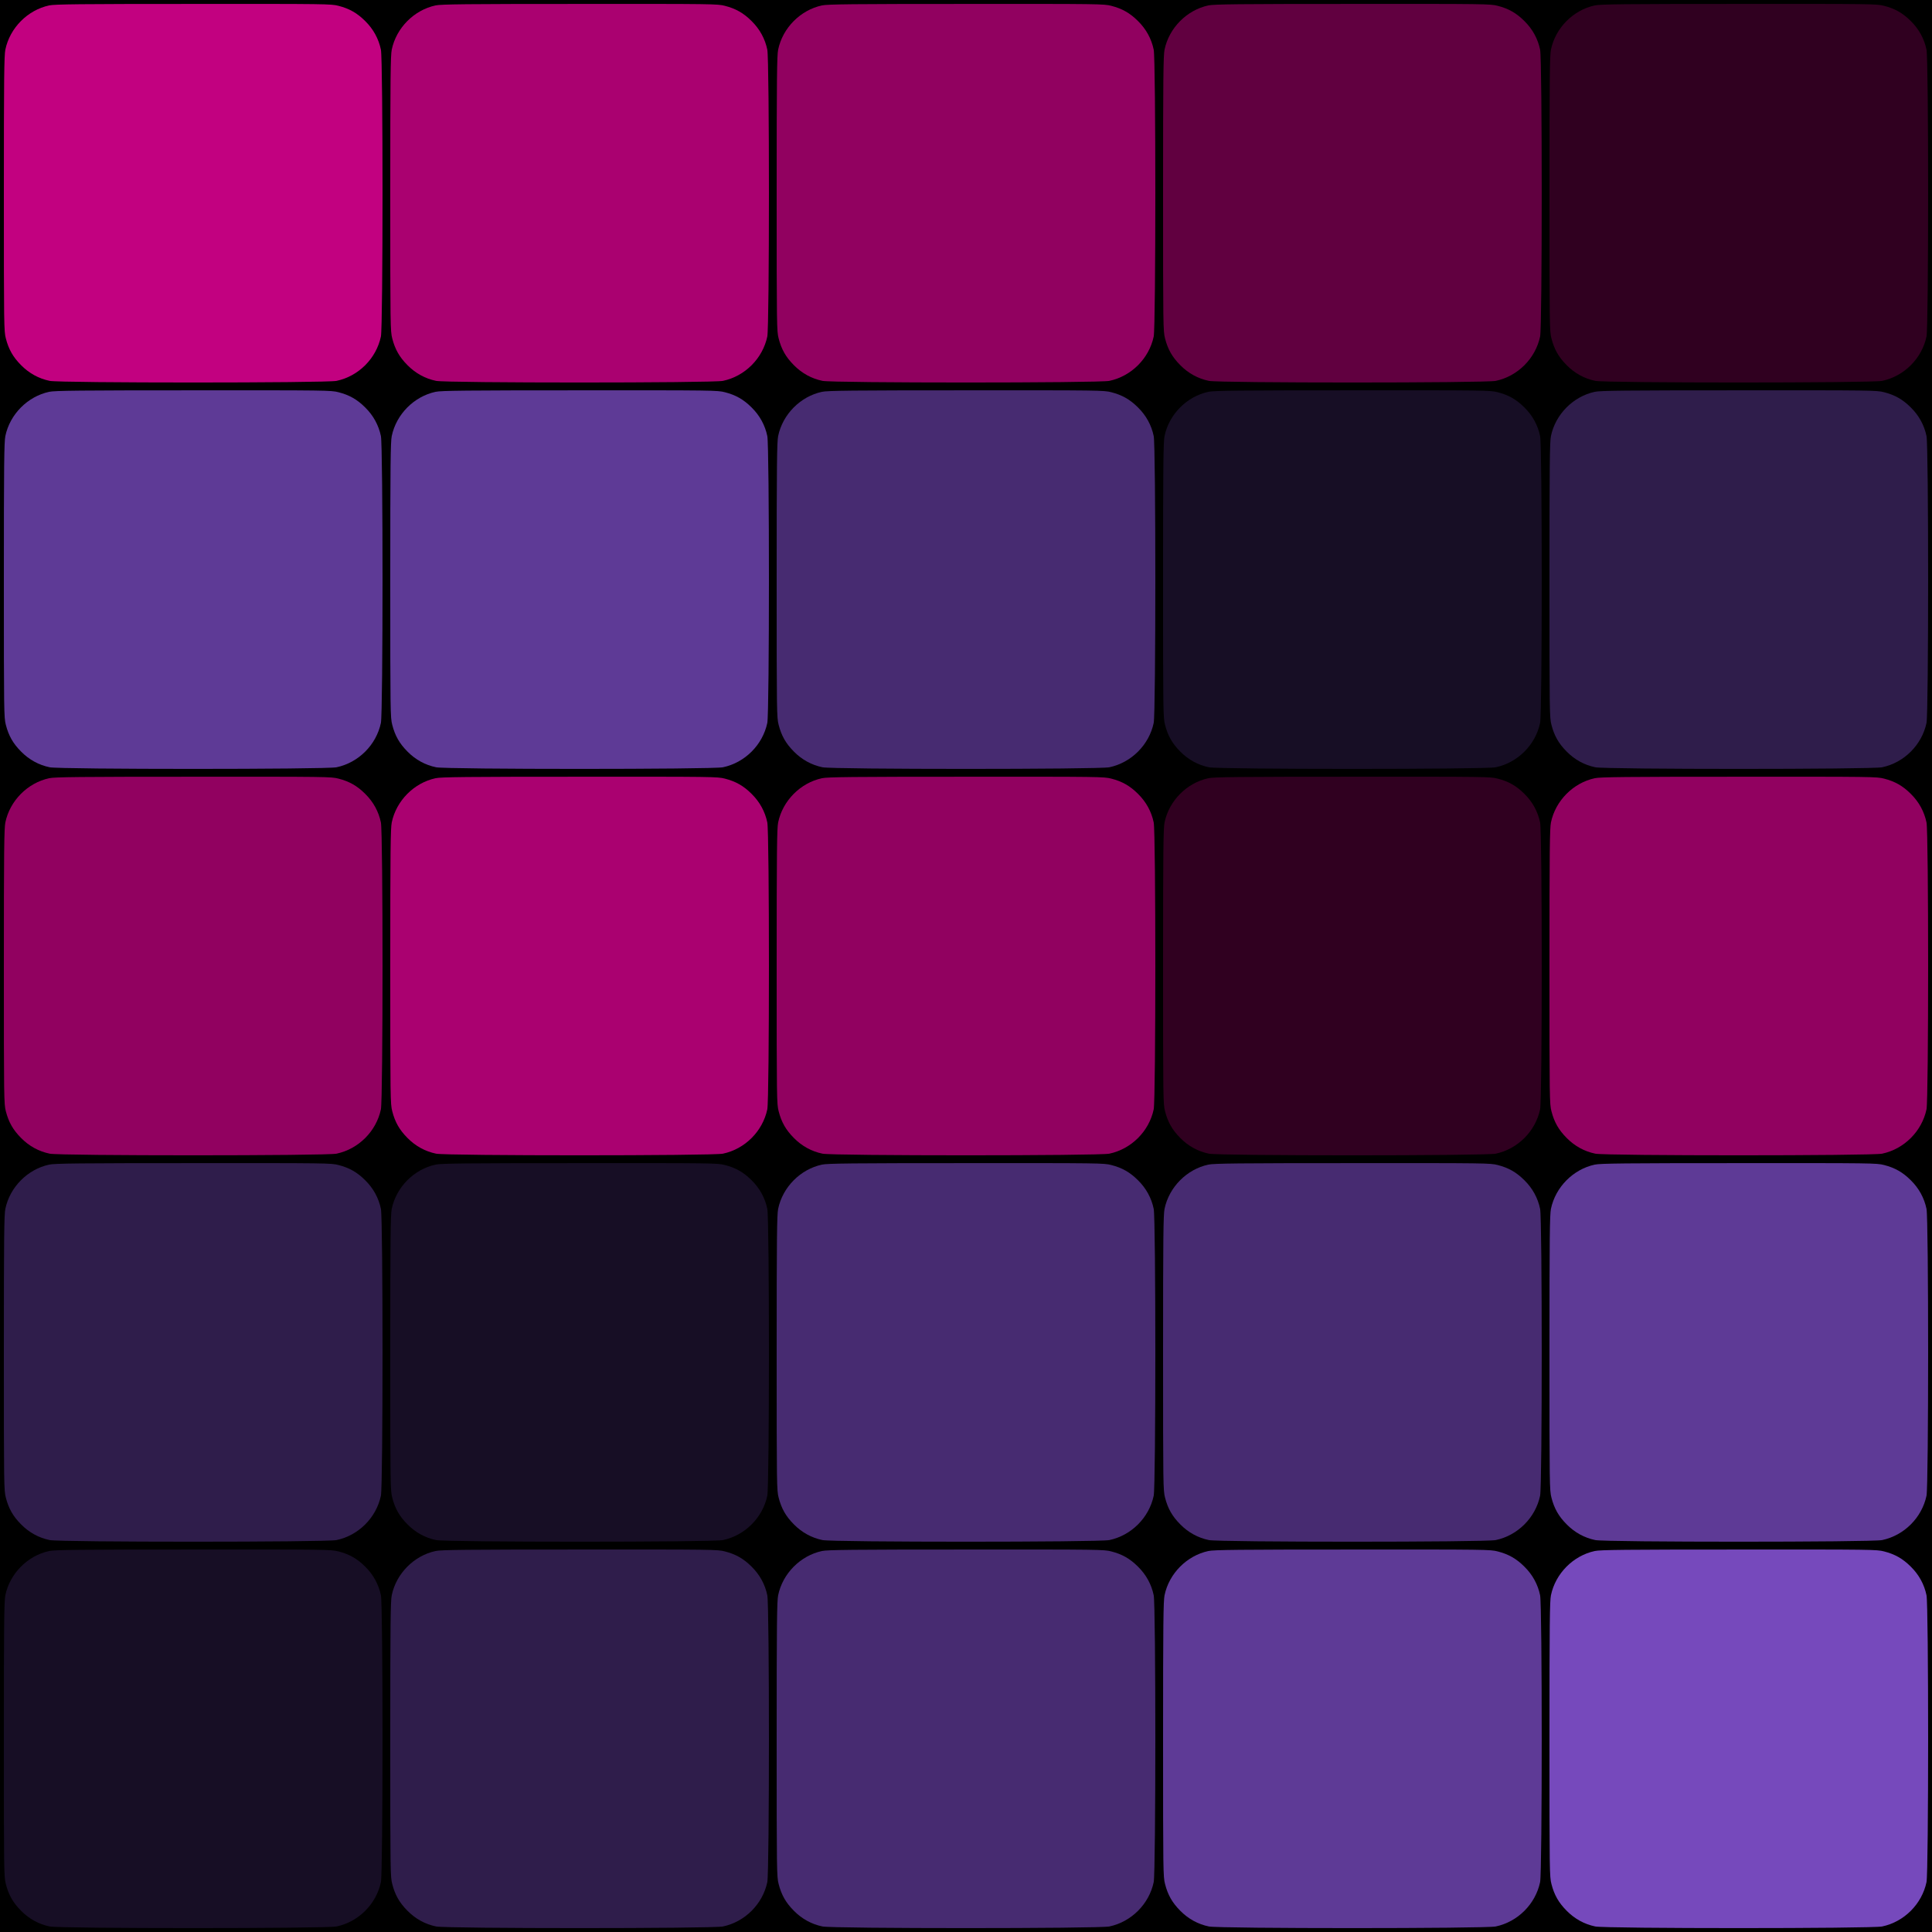 <svg version="1.1"
      xmlns="http://www.w3.org/2000/svg"
      xmlns:xlink="http://www.w3.org/1999/xlink"  id="snapshot-72504" width="250" height="250" viewBox="0 0 250 250"><desc>This image was made on Patterninja.com</desc><defs>
<!-- image 22854 -->
<g id="transformed-22854" data-image="22854" transform="translate(200, 50) rotate(0, 25, 25)"><g><svg version="1.1" width="50px" height="50px" viewBox="0 0 50 50"><g id="original-22854"><svg xmlns="http://www.w3.org/2000/svg" viewBox="0 0 1000 1000" xmlns:xlink="http://www.w3.org/1999/xlink" version="1.1" preserveAspectRatio="xMidYMid meet">
  <path d="M127.35 13.99C71.48 25.98 25.56 72.15 13.83 128.53 10.77 143.84 10 198.94 10 501.25c0 345.16.26 355.37 5.1 374.5 7.14 28.06 18.62 48.47 39.54 69.39 20.66 20.92 45.66 34.7 73.98 40.56 26.79 5.61 715.58 5.61 742.37 0 56.89-11.99 102.81-57.91 114.8-114.8 5.61-26.79 5.61-715.58 0-742.37-5.87-28.32-19.64-53.32-40.56-73.98-20.92-20.92-41.33-32.4-69.39-39.54-19.13-4.85-29.08-5.1-375.77-4.85-295.17 0-358.94.77-372.72 3.83z" fill="rgba(118, 73, 188, 0.4)" stroke="none"/>
</svg>
</g></svg></g></g>
<!-- /image 22854 -->

<!-- image 64598 -->
<g id="transformed-64598" data-image="64598" transform="translate(150, 50) rotate(0, 25, 25)"><g><svg version="1.1" width="50px" height="50px" viewBox="0 0 50 50"><g id="original-64598"><svg xmlns="http://www.w3.org/2000/svg" viewBox="0 0 1000 1000" xmlns:xlink="http://www.w3.org/1999/xlink" version="1.1" preserveAspectRatio="xMidYMid meet">
  <path d="M127.35 13.99C71.48 25.98 25.56 72.15 13.83 128.53 10.77 143.84 10 198.94 10 501.25c0 345.16.26 355.37 5.1 374.5 7.14 28.06 18.62 48.47 39.54 69.39 20.66 20.92 45.66 34.7 73.98 40.56 26.79 5.61 715.58 5.61 742.37 0 56.89-11.99 102.81-57.91 114.8-114.8 5.61-26.79 5.61-715.58 0-742.37-5.87-28.32-19.64-53.32-40.56-73.98-20.92-20.92-41.33-32.4-69.39-39.54-19.13-4.85-29.08-5.1-375.77-4.85-295.17 0-358.94.77-372.72 3.83z" fill="rgba(118, 73, 188, 0.2)" stroke="none"/>
</svg>
</g></svg></g></g>
<!-- /image 64598 -->

<!-- image 01131 -->
<g id="transformed-01131" data-image="01131" transform="translate(100, 50) rotate(0, 25, 25)"><g><svg version="1.1" width="50px" height="50px" viewBox="0 0 50 50"><g id="original-01131"><svg xmlns="http://www.w3.org/2000/svg" viewBox="0 0 1000 1000" xmlns:xlink="http://www.w3.org/1999/xlink" version="1.1" preserveAspectRatio="xMidYMid meet">
  <path d="M127.35 13.99C71.48 25.98 25.56 72.15 13.83 128.53 10.77 143.84 10 198.94 10 501.25c0 345.16.26 355.37 5.1 374.5 7.14 28.06 18.62 48.47 39.54 69.39 20.66 20.92 45.66 34.7 73.98 40.56 26.79 5.61 715.58 5.61 742.37 0 56.89-11.99 102.81-57.91 114.8-114.8 5.61-26.79 5.61-715.58 0-742.37-5.87-28.32-19.64-53.32-40.56-73.98-20.92-20.92-41.33-32.4-69.39-39.54-19.13-4.85-29.08-5.1-375.77-4.85-295.17 0-358.94.77-372.72 3.83z" fill="rgba(118, 73, 188, 0.6)" stroke="none"/>
</svg>
</g></svg></g></g>
<!-- /image 01131 -->

<!-- image 40635 -->
<g id="transformed-40635" data-image="40635" transform="translate(50, 50) rotate(0, 25, 25)"><g><svg version="1.1" width="50px" height="50px" viewBox="0 0 50 50"><g id="original-40635"><svg xmlns="http://www.w3.org/2000/svg" viewBox="0 0 1000 1000" xmlns:xlink="http://www.w3.org/1999/xlink" version="1.1" preserveAspectRatio="xMidYMid meet">
  <path d="M127.35 13.99C71.48 25.98 25.56 72.15 13.83 128.53 10.77 143.84 10 198.94 10 501.25c0 345.16.26 355.37 5.1 374.5 7.14 28.06 18.62 48.47 39.54 69.39 20.66 20.92 45.66 34.7 73.98 40.56 26.79 5.61 715.58 5.61 742.37 0 56.89-11.99 102.81-57.91 114.8-114.8 5.61-26.79 5.61-715.58 0-742.37-5.87-28.32-19.64-53.32-40.56-73.98-20.92-20.92-41.33-32.4-69.39-39.54-19.13-4.85-29.08-5.1-375.77-4.85-295.17 0-358.94.77-372.72 3.83z" fill="rgba(118, 73, 188, 0.8)" stroke="none"/>
</svg>
</g></svg></g></g>
<!-- /image 40635 -->

<!-- image 64079 -->
<g id="transformed-64079" data-image="64079" transform="translate(200, 100) rotate(0, 25, 25)"><g><svg version="1.1" width="50px" height="50px" viewBox="0 0 50 50"><g id="original-64079"><svg xmlns="http://www.w3.org/2000/svg" viewBox="0 0 1000 1000" xmlns:xlink="http://www.w3.org/1999/xlink" version="1.1" preserveAspectRatio="xMidYMid meet">
  <path d="M127.35 13.99C71.48 25.98 25.56 72.15 13.83 128.53 10.77 143.84 10 198.94 10 501.25c0 345.16.26 355.37 5.1 374.5 7.14 28.06 18.62 48.47 39.54 69.39 20.66 20.92 45.66 34.7 73.98 40.56 26.79 5.61 715.58 5.61 742.37 0 56.89-11.99 102.81-57.91 114.8-114.8 5.61-26.79 5.61-715.58 0-742.37-5.87-28.32-19.64-53.32-40.56-73.98-20.92-20.92-41.33-32.4-69.39-39.54-19.13-4.85-29.08-5.1-375.77-4.85-295.17 0-358.94.77-372.72 3.83z" fill="rgba(242, 2, 160, 0.6)" stroke="none"/>
</svg>
</g></svg></g></g>
<!-- /image 64079 -->

<!-- image 82079 -->
<g id="transformed-82079" data-image="82079" transform="translate(50, 100) rotate(0, 25, 25)"><g><svg version="1.1" width="50px" height="50px" viewBox="0 0 50 50"><g id="original-82079"><svg xmlns="http://www.w3.org/2000/svg" viewBox="0 0 1000 1000" xmlns:xlink="http://www.w3.org/1999/xlink" version="1.1" preserveAspectRatio="xMidYMid meet">
  <path d="M127.35 13.99C71.48 25.98 25.56 72.15 13.83 128.53 10.77 143.84 10 198.94 10 501.25c0 345.16.26 355.37 5.1 374.5 7.14 28.06 18.62 48.47 39.54 69.39 20.66 20.92 45.66 34.7 73.98 40.56 26.79 5.61 715.58 5.61 742.37 0 56.89-11.99 102.81-57.91 114.8-114.8 5.61-26.79 5.61-715.58 0-742.37-5.87-28.32-19.64-53.32-40.56-73.98-20.92-20.92-41.33-32.4-69.39-39.54-19.13-4.85-29.08-5.1-375.77-4.85-295.17 0-358.94.77-372.72 3.83z" fill="rgba(242, 2, 160, 0.7)" stroke="none"/>
</svg>
</g></svg></g></g>
<!-- /image 82079 -->

<!-- image 93950 -->
<g id="transformed-93950" data-image="93950" transform="translate(150, 200) rotate(0, 25, 25)"><g><svg version="1.1" width="50px" height="50px" viewBox="0 0 50 50"><g id="original-93950"><svg xmlns="http://www.w3.org/2000/svg" viewBox="0 0 1000 1000" xmlns:xlink="http://www.w3.org/1999/xlink" version="1.1" preserveAspectRatio="xMidYMid meet">
  <path d="M127.35 13.99C71.48 25.98 25.56 72.15 13.83 128.53 10.77 143.84 10 198.94 10 501.25c0 345.16.26 355.37 5.1 374.5 7.14 28.06 18.62 48.47 39.54 69.39 20.66 20.92 45.66 34.7 73.98 40.56 26.79 5.61 715.58 5.61 742.37 0 56.89-11.99 102.81-57.91 114.8-114.8 5.61-26.79 5.61-715.58 0-742.37-5.87-28.32-19.64-53.32-40.56-73.98-20.92-20.92-41.33-32.4-69.39-39.54-19.13-4.85-29.08-5.1-375.77-4.85-295.17 0-358.94.77-372.72 3.83z" fill="rgba(118, 73, 188, 0.8)" stroke="none"/>
</svg>
</g></svg></g></g>
<!-- /image 93950 -->

<!-- image 13946 -->
<g id="transformed-13946" data-image="13946" transform="translate(150, 150) rotate(0, 25, 25)"><g><svg version="1.1" width="50px" height="50px" viewBox="0 0 50 50"><g id="original-13946"><svg xmlns="http://www.w3.org/2000/svg" viewBox="0 0 1000 1000" xmlns:xlink="http://www.w3.org/1999/xlink" version="1.1" preserveAspectRatio="xMidYMid meet">
  <path d="M127.35 13.99C71.48 25.98 25.56 72.15 13.83 128.53 10.77 143.84 10 198.94 10 501.25c0 345.16.26 355.37 5.1 374.5 7.14 28.06 18.62 48.47 39.54 69.39 20.66 20.92 45.66 34.7 73.98 40.56 26.79 5.61 715.58 5.61 742.37 0 56.89-11.99 102.81-57.91 114.8-114.8 5.61-26.79 5.61-715.58 0-742.37-5.87-28.32-19.64-53.32-40.56-73.98-20.92-20.92-41.33-32.4-69.39-39.54-19.13-4.85-29.08-5.1-375.77-4.85-295.17 0-358.94.77-372.72 3.83z" fill="rgba(118, 73, 188, 0.6)" stroke="none"/>
</svg>
</g></svg></g></g>
<!-- /image 13946 -->

<!-- image 81084 -->
<g id="transformed-81084" data-image="81084" transform="translate(200, 200) rotate(0, 25, 25)"><g><svg version="1.1" width="50px" height="50px" viewBox="0 0 50 50"><g id="original-81084"><svg xmlns="http://www.w3.org/2000/svg" viewBox="0 0 1000 1000" xmlns:xlink="http://www.w3.org/1999/xlink" version="1.1" preserveAspectRatio="xMidYMid meet">
  <path d="M127.35 13.99C71.48 25.98 25.56 72.15 13.83 128.53 10.77 143.84 10 198.94 10 501.25c0 345.16.26 355.37 5.1 374.5 7.14 28.06 18.62 48.47 39.54 69.39 20.66 20.92 45.66 34.7 73.98 40.56 26.79 5.61 715.58 5.61 742.37 0 56.89-11.99 102.81-57.91 114.8-114.8 5.61-26.79 5.61-715.58 0-742.37-5.87-28.32-19.64-53.32-40.56-73.98-20.92-20.92-41.33-32.4-69.39-39.54-19.13-4.85-29.08-5.1-375.77-4.85-295.17 0-358.94.77-372.72 3.83z" fill="rgba(118, 73, 188, 1)" stroke="none"/>
</svg>
</g></svg></g></g>
<!-- /image 81084 -->

<!-- image 00793 -->
<g id="transformed-00793" data-image="00793" transform="translate(150, 0) rotate(0, 25, 25)"><g><svg version="1.1" width="50px" height="50px" viewBox="0 0 50 50"><g id="original-00793"><svg xmlns="http://www.w3.org/2000/svg" viewBox="0 0 1000 1000" xmlns:xlink="http://www.w3.org/1999/xlink" version="1.1" preserveAspectRatio="xMidYMid meet">
  <path d="M127.35 13.99C71.48 25.98 25.56 72.15 13.83 128.53 10.77 143.84 10 198.94 10 501.25c0 345.16.26 355.37 5.1 374.5 7.14 28.06 18.62 48.47 39.54 69.39 20.66 20.92 45.66 34.7 73.98 40.56 26.79 5.61 715.58 5.61 742.37 0 56.89-11.99 102.81-57.91 114.8-114.8 5.61-26.79 5.61-715.58 0-742.37-5.87-28.32-19.64-53.32-40.56-73.98-20.92-20.92-41.33-32.4-69.39-39.54-19.13-4.85-29.08-5.1-375.77-4.85-295.17 0-358.94.77-372.72 3.83z" fill="rgba(242, 2, 160, 0.4)" stroke="none"/>
</svg>
</g></svg></g></g>
<!-- /image 00793 -->

<!-- image 04841 -->
<g id="transformed-04841" data-image="04841" transform="translate(200, 0) rotate(0, 25, 25)"><g><svg version="1.1" width="50px" height="50px" viewBox="0 0 50 50"><g id="original-04841"><svg xmlns="http://www.w3.org/2000/svg" viewBox="0 0 1000 1000" xmlns:xlink="http://www.w3.org/1999/xlink" version="1.1" preserveAspectRatio="xMidYMid meet">
  <path d="M127.35 13.99C71.48 25.98 25.56 72.15 13.83 128.53 10.77 143.84 10 198.94 10 501.25c0 345.16.26 355.37 5.1 374.5 7.14 28.06 18.62 48.47 39.54 69.39 20.66 20.92 45.66 34.7 73.98 40.56 26.79 5.61 715.58 5.61 742.37 0 56.89-11.99 102.81-57.91 114.8-114.8 5.61-26.79 5.61-715.58 0-742.37-5.87-28.32-19.64-53.32-40.56-73.98-20.92-20.92-41.33-32.4-69.39-39.54-19.13-4.85-29.08-5.1-375.77-4.85-295.17 0-358.94.77-372.72 3.83z" fill="rgba(242, 2, 160, 0.2)" stroke="none"/>
</svg>
</g></svg></g></g>
<!-- /image 04841 -->

<!-- image 28942 -->
<g id="transformed-28942" data-image="28942" transform="translate(100, 0) rotate(0, 25, 25)"><g><svg version="1.1" width="50px" height="50px" viewBox="0 0 50 50"><g id="original-28942"><svg xmlns="http://www.w3.org/2000/svg" viewBox="0 0 1000 1000" xmlns:xlink="http://www.w3.org/1999/xlink" version="1.1" preserveAspectRatio="xMidYMid meet">
  <path d="M127.35 13.99C71.48 25.98 25.56 72.15 13.83 128.53 10.77 143.84 10 198.94 10 501.25c0 345.16.26 355.37 5.1 374.5 7.14 28.06 18.62 48.47 39.54 69.39 20.66 20.92 45.66 34.7 73.98 40.56 26.79 5.61 715.58 5.61 742.37 0 56.89-11.99 102.81-57.91 114.8-114.8 5.61-26.79 5.61-715.58 0-742.37-5.87-28.32-19.64-53.32-40.56-73.98-20.92-20.92-41.33-32.4-69.39-39.54-19.13-4.85-29.08-5.1-375.77-4.85-295.17 0-358.94.77-372.72 3.83z" fill="rgba(242, 2, 160, 0.6)" stroke="none"/>
</svg>
</g></svg></g></g>
<!-- /image 28942 -->

<!-- image 04213 -->
<g id="transformed-04213" data-image="04213" transform="translate(50, 0) rotate(0, 25, 25)"><g><svg version="1.1" width="50px" height="50px" viewBox="0 0 50 50"><g id="original-04213"><svg xmlns="http://www.w3.org/2000/svg" viewBox="0 0 1000 1000" xmlns:xlink="http://www.w3.org/1999/xlink" version="1.1" preserveAspectRatio="xMidYMid meet">
  <path d="M127.35 13.99C71.48 25.98 25.56 72.15 13.83 128.53 10.77 143.84 10 198.94 10 501.25c0 345.16.26 355.37 5.1 374.5 7.14 28.06 18.62 48.47 39.54 69.39 20.66 20.92 45.66 34.7 73.98 40.56 26.79 5.61 715.58 5.61 742.37 0 56.89-11.99 102.81-57.91 114.8-114.8 5.61-26.79 5.61-715.58 0-742.37-5.87-28.32-19.64-53.32-40.56-73.98-20.92-20.92-41.33-32.4-69.39-39.54-19.13-4.85-29.08-5.1-375.77-4.85-295.17 0-358.94.77-372.72 3.83z" fill="rgba(242, 2, 160, 0.7)" stroke="none"/>
</svg>
</g></svg></g></g>
<!-- /image 04213 -->

<!-- image 62817 -->
<g id="transformed-62817" data-image="62817" transform="translate(0, 150) rotate(0, 25, 25)"><g><svg version="1.1" width="50px" height="50px" viewBox="0 0 50 50"><g id="original-62817"><svg xmlns="http://www.w3.org/2000/svg" viewBox="0 0 1000 1000" xmlns:xlink="http://www.w3.org/1999/xlink" version="1.1" preserveAspectRatio="xMidYMid meet">
  <path d="M127.35 13.99C71.48 25.98 25.56 72.15 13.83 128.53 10.77 143.84 10 198.94 10 501.25c0 345.16.26 355.37 5.1 374.5 7.14 28.06 18.62 48.47 39.54 69.39 20.66 20.92 45.66 34.7 73.98 40.56 26.79 5.61 715.58 5.61 742.37 0 56.89-11.99 102.81-57.91 114.8-114.8 5.61-26.79 5.61-715.58 0-742.37-5.87-28.32-19.64-53.32-40.56-73.98-20.92-20.92-41.33-32.4-69.39-39.54-19.13-4.85-29.08-5.1-375.77-4.85-295.17 0-358.94.77-372.72 3.83z" fill="rgba(118, 73, 188, 0.4)" stroke="none"/>
</svg>
</g></svg></g></g>
<!-- /image 62817 -->

<!-- image 76437 -->
<g id="transformed-76437" data-image="76437" transform="translate(0, 100) rotate(0, 25, 25)"><g><svg version="1.1" width="50px" height="50px" viewBox="0 0 50 50"><g id="original-76437"><svg xmlns="http://www.w3.org/2000/svg" viewBox="0 0 1000 1000" xmlns:xlink="http://www.w3.org/1999/xlink" version="1.1" preserveAspectRatio="xMidYMid meet">
  <path d="M127.35 13.99C71.48 25.98 25.56 72.15 13.83 128.53 10.77 143.84 10 198.94 10 501.25c0 345.16.26 355.37 5.1 374.5 7.14 28.06 18.62 48.47 39.54 69.39 20.66 20.92 45.66 34.7 73.98 40.56 26.79 5.61 715.58 5.61 742.37 0 56.89-11.99 102.81-57.91 114.8-114.8 5.61-26.79 5.61-715.58 0-742.37-5.87-28.32-19.64-53.32-40.56-73.98-20.92-20.92-41.33-32.4-69.39-39.54-19.13-4.85-29.08-5.1-375.77-4.85-295.17 0-358.94.77-372.72 3.83z" fill="rgba(242, 2, 160, 0.6)" stroke="none"/>
</svg>
</g></svg></g></g>
<!-- /image 76437 -->

<!-- image 41038 -->
<g id="transformed-41038" data-image="41038" transform="translate(200, 150) rotate(0, 25, 25)"><g><svg version="1.1" width="50px" height="50px" viewBox="0 0 50 50"><g id="original-41038"><svg xmlns="http://www.w3.org/2000/svg" viewBox="0 0 1000 1000" xmlns:xlink="http://www.w3.org/1999/xlink" version="1.1" preserveAspectRatio="xMidYMid meet">
  <path d="M127.35 13.99C71.48 25.98 25.56 72.15 13.83 128.53 10.77 143.84 10 198.94 10 501.25c0 345.16.26 355.37 5.1 374.5 7.14 28.06 18.62 48.47 39.54 69.39 20.66 20.92 45.66 34.7 73.98 40.56 26.79 5.61 715.58 5.61 742.37 0 56.89-11.99 102.81-57.91 114.8-114.8 5.61-26.79 5.61-715.58 0-742.37-5.87-28.32-19.64-53.32-40.56-73.98-20.92-20.92-41.33-32.4-69.39-39.54-19.13-4.85-29.08-5.1-375.77-4.85-295.17 0-358.94.77-372.72 3.83z" fill="rgba(118, 73, 188, 0.8)" stroke="none"/>
</svg>
</g></svg></g></g>
<!-- /image 41038 -->

<!-- image 85907 -->
<g id="transformed-85907" data-image="85907" transform="translate(50, 150) rotate(0, 25, 25)"><g><svg version="1.1" width="50px" height="50px" viewBox="0 0 50 50"><g id="original-85907"><svg xmlns="http://www.w3.org/2000/svg" viewBox="0 0 1000 1000" xmlns:xlink="http://www.w3.org/1999/xlink" version="1.1" preserveAspectRatio="xMidYMid meet">
  <path d="M127.35 13.99C71.48 25.98 25.56 72.15 13.83 128.53 10.77 143.84 10 198.94 10 501.25c0 345.16.26 355.37 5.1 374.5 7.14 28.06 18.62 48.47 39.54 69.39 20.66 20.92 45.66 34.7 73.98 40.56 26.79 5.61 715.58 5.61 742.37 0 56.89-11.99 102.81-57.91 114.8-114.8 5.61-26.79 5.61-715.58 0-742.37-5.87-28.32-19.64-53.32-40.56-73.98-20.92-20.92-41.33-32.4-69.39-39.54-19.13-4.85-29.08-5.1-375.77-4.85-295.17 0-358.94.77-372.72 3.83z" fill="rgba(118, 73, 188, 0.2)" stroke="none"/>
</svg>
</g></svg></g></g>
<!-- /image 85907 -->

<!-- image 57266 -->
<g id="transformed-57266" data-image="57266" transform="translate(100, 100) rotate(0, 25, 25)"><g><svg version="1.1" width="50px" height="50px" viewBox="0 0 50 50"><g id="original-57266"><svg xmlns="http://www.w3.org/2000/svg" viewBox="0 0 1000 1000" xmlns:xlink="http://www.w3.org/1999/xlink" version="1.1" preserveAspectRatio="xMidYMid meet">
  <path d="M127.35 13.99C71.48 25.98 25.56 72.15 13.83 128.53 10.77 143.84 10 198.94 10 501.25c0 345.16.26 355.37 5.1 374.5 7.14 28.06 18.62 48.47 39.54 69.39 20.66 20.92 45.66 34.7 73.98 40.56 26.79 5.61 715.58 5.61 742.37 0 56.89-11.99 102.81-57.91 114.8-114.8 5.61-26.79 5.61-715.58 0-742.37-5.87-28.32-19.64-53.32-40.56-73.98-20.92-20.92-41.33-32.4-69.39-39.54-19.13-4.85-29.08-5.1-375.77-4.85-295.17 0-358.94.77-372.72 3.83z" fill="rgba(242, 2, 160, 0.6)" stroke="none"/>
</svg>
</g></svg></g></g>
<!-- /image 57266 -->

<!-- image 54233 -->
<g id="transformed-54233" data-image="54233" transform="translate(100, 150) rotate(0, 25, 25)"><g><svg version="1.1" width="50px" height="50px" viewBox="0 0 50 50"><g id="original-54233"><svg xmlns="http://www.w3.org/2000/svg" viewBox="0 0 1000 1000" xmlns:xlink="http://www.w3.org/1999/xlink" version="1.1" preserveAspectRatio="xMidYMid meet">
  <path d="M127.35 13.99C71.48 25.98 25.56 72.15 13.83 128.53 10.77 143.84 10 198.94 10 501.25c0 345.16.26 355.37 5.1 374.5 7.14 28.06 18.62 48.47 39.54 69.39 20.66 20.92 45.66 34.7 73.98 40.56 26.79 5.61 715.58 5.61 742.37 0 56.89-11.99 102.81-57.91 114.8-114.8 5.61-26.79 5.61-715.58 0-742.37-5.87-28.32-19.64-53.32-40.56-73.98-20.92-20.92-41.33-32.4-69.39-39.54-19.13-4.85-29.08-5.1-375.77-4.85-295.17 0-358.94.77-372.72 3.83z" fill="rgba(118, 73, 188, 0.6)" stroke="none"/>
</svg>
</g></svg></g></g>
<!-- /image 54233 -->

<!-- image 77101 -->
<g id="transformed-77101" data-image="77101" transform="translate(150, 100) rotate(0, 25, 25)"><g><svg version="1.1" width="50px" height="50px" viewBox="0 0 50 50"><g id="original-77101"><svg xmlns="http://www.w3.org/2000/svg" viewBox="0 0 1000 1000" xmlns:xlink="http://www.w3.org/1999/xlink" version="1.1" preserveAspectRatio="xMidYMid meet">
  <path d="M127.35 13.99C71.48 25.98 25.56 72.15 13.83 128.53 10.77 143.84 10 198.94 10 501.25c0 345.16.26 355.37 5.1 374.5 7.14 28.06 18.62 48.47 39.54 69.39 20.66 20.92 45.66 34.7 73.98 40.56 26.79 5.61 715.58 5.61 742.37 0 56.89-11.99 102.81-57.91 114.8-114.8 5.61-26.79 5.61-715.58 0-742.37-5.87-28.32-19.64-53.32-40.56-73.98-20.92-20.92-41.33-32.4-69.39-39.54-19.13-4.85-29.08-5.1-375.77-4.85-295.17 0-358.94.77-372.72 3.83z" fill="rgba(242, 2, 160, 0.2)" stroke="none"/>
</svg>
</g></svg></g></g>
<!-- /image 77101 -->

<!-- image 25727 -->
<g id="transformed-25727" data-image="25727" transform="translate(50, 200) rotate(0, 25, 25)"><g><svg version="1.1" width="50px" height="50px" viewBox="0 0 50 50"><g id="original-25727"><svg xmlns="http://www.w3.org/2000/svg" viewBox="0 0 1000 1000" xmlns:xlink="http://www.w3.org/1999/xlink" version="1.1" preserveAspectRatio="xMidYMid meet">
  <path d="M127.35 13.99C71.48 25.98 25.56 72.15 13.83 128.53 10.77 143.84 10 198.94 10 501.25c0 345.16.26 355.37 5.1 374.5 7.14 28.06 18.62 48.47 39.54 69.39 20.66 20.92 45.66 34.7 73.98 40.56 26.79 5.61 715.58 5.61 742.37 0 56.89-11.99 102.81-57.91 114.8-114.8 5.61-26.79 5.61-715.58 0-742.37-5.87-28.32-19.64-53.32-40.56-73.98-20.92-20.92-41.33-32.4-69.39-39.54-19.13-4.85-29.08-5.1-375.77-4.85-295.17 0-358.94.77-372.72 3.83z" fill="rgba(118, 73, 188, 0.4)" stroke="none"/>
</svg>
</g></svg></g></g>
<!-- /image 25727 -->

<!-- image 38590 -->
<g id="transformed-38590" data-image="38590" transform="translate(100, 200) rotate(0, 25, 25)"><g><svg version="1.1" width="50px" height="50px" viewBox="0 0 50 50"><g id="original-38590"><svg xmlns="http://www.w3.org/2000/svg" viewBox="0 0 1000 1000" xmlns:xlink="http://www.w3.org/1999/xlink" version="1.1" preserveAspectRatio="xMidYMid meet">
  <path d="M127.35 13.99C71.48 25.98 25.56 72.15 13.83 128.53 10.77 143.84 10 198.94 10 501.25c0 345.16.26 355.37 5.1 374.5 7.14 28.06 18.62 48.47 39.54 69.39 20.66 20.92 45.66 34.7 73.98 40.56 26.79 5.61 715.58 5.61 742.37 0 56.89-11.99 102.81-57.91 114.8-114.8 5.61-26.79 5.61-715.58 0-742.37-5.87-28.32-19.64-53.32-40.56-73.98-20.92-20.92-41.33-32.4-69.39-39.54-19.13-4.85-29.08-5.1-375.77-4.85-295.17 0-358.94.77-372.72 3.83z" fill="rgba(0, 0, 0, 1)" stroke="none"/>
</svg>
</g></svg></g></g>
<!-- /image 38590 -->

<!-- image 09654 -->
<g id="transformed-09654" data-image="09654" transform="translate(100, 200) rotate(0, 25, 25)"><g><svg version="1.1" width="50px" height="50px" viewBox="0 0 50 50"><g id="original-09654"><svg xmlns="http://www.w3.org/2000/svg" viewBox="0 0 1000 1000" xmlns:xlink="http://www.w3.org/1999/xlink" version="1.1" preserveAspectRatio="xMidYMid meet">
  <path d="M127.35 13.99C71.48 25.98 25.56 72.15 13.83 128.53 10.77 143.84 10 198.94 10 501.25c0 345.16.26 355.37 5.1 374.5 7.14 28.06 18.62 48.47 39.54 69.39 20.66 20.92 45.66 34.7 73.98 40.56 26.79 5.61 715.58 5.61 742.37 0 56.89-11.99 102.81-57.91 114.8-114.8 5.61-26.79 5.61-715.58 0-742.37-5.87-28.32-19.64-53.32-40.56-73.98-20.92-20.92-41.33-32.4-69.39-39.54-19.13-4.85-29.08-5.1-375.77-4.85-295.17 0-358.94.77-372.72 3.83z" fill="rgba(118, 73, 188, 0.6)" stroke="none"/>
</svg>
</g></svg></g></g>
<!-- /image 09654 -->

<!-- image 01642 -->
<g id="transformed-01642" data-image="01642" transform="translate(0, 200) rotate(0, 25, 25)"><g><svg version="1.1" width="50px" height="50px" viewBox="0 0 50 50"><g id="original-01642"><svg xmlns="http://www.w3.org/2000/svg" viewBox="0 0 1000 1000" xmlns:xlink="http://www.w3.org/1999/xlink" version="1.1" preserveAspectRatio="xMidYMid meet">
  <path d="M127.35 13.99C71.48 25.98 25.56 72.15 13.83 128.53 10.77 143.84 10 198.94 10 501.25c0 345.16.26 355.37 5.1 374.5 7.14 28.06 18.62 48.47 39.54 69.39 20.66 20.92 45.66 34.7 73.98 40.56 26.79 5.61 715.58 5.61 742.37 0 56.89-11.99 102.81-57.91 114.8-114.8 5.61-26.79 5.61-715.58 0-742.37-5.87-28.32-19.64-53.32-40.56-73.98-20.92-20.92-41.33-32.4-69.39-39.54-19.13-4.85-29.08-5.1-375.77-4.85-295.17 0-358.94.77-372.72 3.83z" fill="rgba(118, 73, 188, 0.2)" stroke="none"/>
</svg>
</g></svg></g></g>
<!-- /image 01642 -->

<!-- image 86226 -->
<g id="transformed-86226" data-image="86226" transform="translate(0, 50) rotate(0, 25, 25)"><g><svg version="1.1" width="50px" height="50px" viewBox="0 0 50 50"><g id="original-86226"><svg xmlns="http://www.w3.org/2000/svg" viewBox="0 0 1000 1000" xmlns:xlink="http://www.w3.org/1999/xlink" version="1.1" preserveAspectRatio="xMidYMid meet">
  <path d="M127.35 13.99C71.48 25.98 25.56 72.15 13.83 128.53 10.77 143.84 10 198.94 10 501.25c0 345.16.26 355.37 5.1 374.5 7.14 28.06 18.62 48.47 39.54 69.39 20.66 20.92 45.66 34.7 73.98 40.56 26.79 5.61 715.58 5.61 742.37 0 56.89-11.99 102.81-57.91 114.8-114.8 5.61-26.79 5.61-715.58 0-742.37-5.87-28.32-19.64-53.32-40.56-73.98-20.92-20.92-41.33-32.4-69.39-39.54-19.13-4.85-29.08-5.1-375.77-4.85-295.17 0-358.94.77-372.72 3.83z" fill="rgba(118, 73, 188, 0.8)" stroke="none"/>
</svg>
</g></svg></g></g>
<!-- /image 86226 -->

<!-- image 82527 -->
<g id="transformed-82527" data-image="82527" transform="translate(0, 0) rotate(0, 25, 25)"><g><svg version="1.1" width="50px" height="50px" viewBox="0 0 50 50"><g id="original-82527"><svg xmlns="http://www.w3.org/2000/svg" viewBox="0 0 1000 1000" xmlns:xlink="http://www.w3.org/1999/xlink" version="1.1" preserveAspectRatio="xMidYMid meet">
  <path d="M127.35 13.99C71.48 25.98 25.56 72.15 13.83 128.53 10.77 143.84 10 198.94 10 501.25c0 345.16.26 355.37 5.1 374.5 7.14 28.06 18.62 48.47 39.54 69.39 20.66 20.92 45.66 34.7 73.98 40.56 26.79 5.61 715.58 5.61 742.37 0 56.89-11.99 102.81-57.91 114.8-114.8 5.61-26.79 5.61-715.58 0-742.37-5.87-28.32-19.64-53.32-40.56-73.98-20.92-20.92-41.33-32.4-69.39-39.54-19.13-4.85-29.08-5.1-375.77-4.85-295.17 0-358.94.77-372.72 3.83z" fill="rgba(242, 2, 160, 0.8)" stroke="none"/>
</svg>
</g></svg></g></g>
<!-- /image 82527 -->
</defs><rect x="0" y="0" width="250" height="250" fill="rgba(0, 0, 0, 1)"></rect><use xlink:href="#transformed-22854" transform="translate(-250, -250)"></use><use xlink:href="#transformed-22854" transform="translate(0, -250)"></use><use xlink:href="#transformed-22854" transform="translate(250, -250)"></use><use xlink:href="#transformed-22854" transform="translate(-250, 0)"></use><use xlink:href="#transformed-22854" transform="translate(0, 0)"></use><use xlink:href="#transformed-22854" transform="translate(250, 0)"></use><use xlink:href="#transformed-22854" transform="translate(-250, 250)"></use><use xlink:href="#transformed-22854" transform="translate(0, 250)"></use><use xlink:href="#transformed-22854" transform="translate(250, 250)"></use><use xlink:href="#transformed-64598" transform="translate(-250, -250)"></use><use xlink:href="#transformed-64598" transform="translate(0, -250)"></use><use xlink:href="#transformed-64598" transform="translate(250, -250)"></use><use xlink:href="#transformed-64598" transform="translate(-250, 0)"></use><use xlink:href="#transformed-64598" transform="translate(0, 0)"></use><use xlink:href="#transformed-64598" transform="translate(250, 0)"></use><use xlink:href="#transformed-64598" transform="translate(-250, 250)"></use><use xlink:href="#transformed-64598" transform="translate(0, 250)"></use><use xlink:href="#transformed-64598" transform="translate(250, 250)"></use><use xlink:href="#transformed-01131" transform="translate(-250, -250)"></use><use xlink:href="#transformed-01131" transform="translate(0, -250)"></use><use xlink:href="#transformed-01131" transform="translate(250, -250)"></use><use xlink:href="#transformed-01131" transform="translate(-250, 0)"></use><use xlink:href="#transformed-01131" transform="translate(0, 0)"></use><use xlink:href="#transformed-01131" transform="translate(250, 0)"></use><use xlink:href="#transformed-01131" transform="translate(-250, 250)"></use><use xlink:href="#transformed-01131" transform="translate(0, 250)"></use><use xlink:href="#transformed-01131" transform="translate(250, 250)"></use><use xlink:href="#transformed-40635" transform="translate(-250, -250)"></use><use xlink:href="#transformed-40635" transform="translate(0, -250)"></use><use xlink:href="#transformed-40635" transform="translate(250, -250)"></use><use xlink:href="#transformed-40635" transform="translate(-250, 0)"></use><use xlink:href="#transformed-40635" transform="translate(0, 0)"></use><use xlink:href="#transformed-40635" transform="translate(250, 0)"></use><use xlink:href="#transformed-40635" transform="translate(-250, 250)"></use><use xlink:href="#transformed-40635" transform="translate(0, 250)"></use><use xlink:href="#transformed-40635" transform="translate(250, 250)"></use><use xlink:href="#transformed-64079" transform="translate(-250, -250)"></use><use xlink:href="#transformed-64079" transform="translate(0, -250)"></use><use xlink:href="#transformed-64079" transform="translate(250, -250)"></use><use xlink:href="#transformed-64079" transform="translate(-250, 0)"></use><use xlink:href="#transformed-64079" transform="translate(0, 0)"></use><use xlink:href="#transformed-64079" transform="translate(250, 0)"></use><use xlink:href="#transformed-64079" transform="translate(-250, 250)"></use><use xlink:href="#transformed-64079" transform="translate(0, 250)"></use><use xlink:href="#transformed-64079" transform="translate(250, 250)"></use><use xlink:href="#transformed-82079" transform="translate(-250, -250)"></use><use xlink:href="#transformed-82079" transform="translate(0, -250)"></use><use xlink:href="#transformed-82079" transform="translate(250, -250)"></use><use xlink:href="#transformed-82079" transform="translate(-250, 0)"></use><use xlink:href="#transformed-82079" transform="translate(0, 0)"></use><use xlink:href="#transformed-82079" transform="translate(250, 0)"></use><use xlink:href="#transformed-82079" transform="translate(-250, 250)"></use><use xlink:href="#transformed-82079" transform="translate(0, 250)"></use><use xlink:href="#transformed-82079" transform="translate(250, 250)"></use><use xlink:href="#transformed-93950" transform="translate(-250, -250)"></use><use xlink:href="#transformed-93950" transform="translate(0, -250)"></use><use xlink:href="#transformed-93950" transform="translate(250, -250)"></use><use xlink:href="#transformed-93950" transform="translate(-250, 0)"></use><use xlink:href="#transformed-93950" transform="translate(0, 0)"></use><use xlink:href="#transformed-93950" transform="translate(250, 0)"></use><use xlink:href="#transformed-93950" transform="translate(-250, 250)"></use><use xlink:href="#transformed-93950" transform="translate(0, 250)"></use><use xlink:href="#transformed-93950" transform="translate(250, 250)"></use><use xlink:href="#transformed-13946" transform="translate(-250, -250)"></use><use xlink:href="#transformed-13946" transform="translate(0, -250)"></use><use xlink:href="#transformed-13946" transform="translate(250, -250)"></use><use xlink:href="#transformed-13946" transform="translate(-250, 0)"></use><use xlink:href="#transformed-13946" transform="translate(0, 0)"></use><use xlink:href="#transformed-13946" transform="translate(250, 0)"></use><use xlink:href="#transformed-13946" transform="translate(-250, 250)"></use><use xlink:href="#transformed-13946" transform="translate(0, 250)"></use><use xlink:href="#transformed-13946" transform="translate(250, 250)"></use><use xlink:href="#transformed-81084" transform="translate(-250, -250)"></use><use xlink:href="#transformed-81084" transform="translate(0, -250)"></use><use xlink:href="#transformed-81084" transform="translate(250, -250)"></use><use xlink:href="#transformed-81084" transform="translate(-250, 0)"></use><use xlink:href="#transformed-81084" transform="translate(0, 0)"></use><use xlink:href="#transformed-81084" transform="translate(250, 0)"></use><use xlink:href="#transformed-81084" transform="translate(-250, 250)"></use><use xlink:href="#transformed-81084" transform="translate(0, 250)"></use><use xlink:href="#transformed-81084" transform="translate(250, 250)"></use><use xlink:href="#transformed-00793" transform="translate(-250, -250)"></use><use xlink:href="#transformed-00793" transform="translate(0, -250)"></use><use xlink:href="#transformed-00793" transform="translate(250, -250)"></use><use xlink:href="#transformed-00793" transform="translate(-250, 0)"></use><use xlink:href="#transformed-00793" transform="translate(0, 0)"></use><use xlink:href="#transformed-00793" transform="translate(250, 0)"></use><use xlink:href="#transformed-00793" transform="translate(-250, 250)"></use><use xlink:href="#transformed-00793" transform="translate(0, 250)"></use><use xlink:href="#transformed-00793" transform="translate(250, 250)"></use><use xlink:href="#transformed-04841" transform="translate(-250, -250)"></use><use xlink:href="#transformed-04841" transform="translate(0, -250)"></use><use xlink:href="#transformed-04841" transform="translate(250, -250)"></use><use xlink:href="#transformed-04841" transform="translate(-250, 0)"></use><use xlink:href="#transformed-04841" transform="translate(0, 0)"></use><use xlink:href="#transformed-04841" transform="translate(250, 0)"></use><use xlink:href="#transformed-04841" transform="translate(-250, 250)"></use><use xlink:href="#transformed-04841" transform="translate(0, 250)"></use><use xlink:href="#transformed-04841" transform="translate(250, 250)"></use><use xlink:href="#transformed-28942" transform="translate(-250, -250)"></use><use xlink:href="#transformed-28942" transform="translate(0, -250)"></use><use xlink:href="#transformed-28942" transform="translate(250, -250)"></use><use xlink:href="#transformed-28942" transform="translate(-250, 0)"></use><use xlink:href="#transformed-28942" transform="translate(0, 0)"></use><use xlink:href="#transformed-28942" transform="translate(250, 0)"></use><use xlink:href="#transformed-28942" transform="translate(-250, 250)"></use><use xlink:href="#transformed-28942" transform="translate(0, 250)"></use><use xlink:href="#transformed-28942" transform="translate(250, 250)"></use><use xlink:href="#transformed-04213" transform="translate(-250, -250)"></use><use xlink:href="#transformed-04213" transform="translate(0, -250)"></use><use xlink:href="#transformed-04213" transform="translate(250, -250)"></use><use xlink:href="#transformed-04213" transform="translate(-250, 0)"></use><use xlink:href="#transformed-04213" transform="translate(0, 0)"></use><use xlink:href="#transformed-04213" transform="translate(250, 0)"></use><use xlink:href="#transformed-04213" transform="translate(-250, 250)"></use><use xlink:href="#transformed-04213" transform="translate(0, 250)"></use><use xlink:href="#transformed-04213" transform="translate(250, 250)"></use><use xlink:href="#transformed-62817" transform="translate(-250, -250)"></use><use xlink:href="#transformed-62817" transform="translate(0, -250)"></use><use xlink:href="#transformed-62817" transform="translate(250, -250)"></use><use xlink:href="#transformed-62817" transform="translate(-250, 0)"></use><use xlink:href="#transformed-62817" transform="translate(0, 0)"></use><use xlink:href="#transformed-62817" transform="translate(250, 0)"></use><use xlink:href="#transformed-62817" transform="translate(-250, 250)"></use><use xlink:href="#transformed-62817" transform="translate(0, 250)"></use><use xlink:href="#transformed-62817" transform="translate(250, 250)"></use><use xlink:href="#transformed-76437" transform="translate(-250, -250)"></use><use xlink:href="#transformed-76437" transform="translate(0, -250)"></use><use xlink:href="#transformed-76437" transform="translate(250, -250)"></use><use xlink:href="#transformed-76437" transform="translate(-250, 0)"></use><use xlink:href="#transformed-76437" transform="translate(0, 0)"></use><use xlink:href="#transformed-76437" transform="translate(250, 0)"></use><use xlink:href="#transformed-76437" transform="translate(-250, 250)"></use><use xlink:href="#transformed-76437" transform="translate(0, 250)"></use><use xlink:href="#transformed-76437" transform="translate(250, 250)"></use><use xlink:href="#transformed-41038" transform="translate(-250, -250)"></use><use xlink:href="#transformed-41038" transform="translate(0, -250)"></use><use xlink:href="#transformed-41038" transform="translate(250, -250)"></use><use xlink:href="#transformed-41038" transform="translate(-250, 0)"></use><use xlink:href="#transformed-41038" transform="translate(0, 0)"></use><use xlink:href="#transformed-41038" transform="translate(250, 0)"></use><use xlink:href="#transformed-41038" transform="translate(-250, 250)"></use><use xlink:href="#transformed-41038" transform="translate(0, 250)"></use><use xlink:href="#transformed-41038" transform="translate(250, 250)"></use><use xlink:href="#transformed-85907" transform="translate(-250, -250)"></use><use xlink:href="#transformed-85907" transform="translate(0, -250)"></use><use xlink:href="#transformed-85907" transform="translate(250, -250)"></use><use xlink:href="#transformed-85907" transform="translate(-250, 0)"></use><use xlink:href="#transformed-85907" transform="translate(0, 0)"></use><use xlink:href="#transformed-85907" transform="translate(250, 0)"></use><use xlink:href="#transformed-85907" transform="translate(-250, 250)"></use><use xlink:href="#transformed-85907" transform="translate(0, 250)"></use><use xlink:href="#transformed-85907" transform="translate(250, 250)"></use><use xlink:href="#transformed-57266" transform="translate(-250, -250)"></use><use xlink:href="#transformed-57266" transform="translate(0, -250)"></use><use xlink:href="#transformed-57266" transform="translate(250, -250)"></use><use xlink:href="#transformed-57266" transform="translate(-250, 0)"></use><use xlink:href="#transformed-57266" transform="translate(0, 0)"></use><use xlink:href="#transformed-57266" transform="translate(250, 0)"></use><use xlink:href="#transformed-57266" transform="translate(-250, 250)"></use><use xlink:href="#transformed-57266" transform="translate(0, 250)"></use><use xlink:href="#transformed-57266" transform="translate(250, 250)"></use><use xlink:href="#transformed-54233" transform="translate(-250, -250)"></use><use xlink:href="#transformed-54233" transform="translate(0, -250)"></use><use xlink:href="#transformed-54233" transform="translate(250, -250)"></use><use xlink:href="#transformed-54233" transform="translate(-250, 0)"></use><use xlink:href="#transformed-54233" transform="translate(0, 0)"></use><use xlink:href="#transformed-54233" transform="translate(250, 0)"></use><use xlink:href="#transformed-54233" transform="translate(-250, 250)"></use><use xlink:href="#transformed-54233" transform="translate(0, 250)"></use><use xlink:href="#transformed-54233" transform="translate(250, 250)"></use><use xlink:href="#transformed-77101" transform="translate(-250, -250)"></use><use xlink:href="#transformed-77101" transform="translate(0, -250)"></use><use xlink:href="#transformed-77101" transform="translate(250, -250)"></use><use xlink:href="#transformed-77101" transform="translate(-250, 0)"></use><use xlink:href="#transformed-77101" transform="translate(0, 0)"></use><use xlink:href="#transformed-77101" transform="translate(250, 0)"></use><use xlink:href="#transformed-77101" transform="translate(-250, 250)"></use><use xlink:href="#transformed-77101" transform="translate(0, 250)"></use><use xlink:href="#transformed-77101" transform="translate(250, 250)"></use><use xlink:href="#transformed-25727" transform="translate(-250, -250)"></use><use xlink:href="#transformed-25727" transform="translate(0, -250)"></use><use xlink:href="#transformed-25727" transform="translate(250, -250)"></use><use xlink:href="#transformed-25727" transform="translate(-250, 0)"></use><use xlink:href="#transformed-25727" transform="translate(0, 0)"></use><use xlink:href="#transformed-25727" transform="translate(250, 0)"></use><use xlink:href="#transformed-25727" transform="translate(-250, 250)"></use><use xlink:href="#transformed-25727" transform="translate(0, 250)"></use><use xlink:href="#transformed-25727" transform="translate(250, 250)"></use><use xlink:href="#transformed-38590" transform="translate(-250, -250)"></use><use xlink:href="#transformed-38590" transform="translate(0, -250)"></use><use xlink:href="#transformed-38590" transform="translate(250, -250)"></use><use xlink:href="#transformed-38590" transform="translate(-250, 0)"></use><use xlink:href="#transformed-38590" transform="translate(0, 0)"></use><use xlink:href="#transformed-38590" transform="translate(250, 0)"></use><use xlink:href="#transformed-38590" transform="translate(-250, 250)"></use><use xlink:href="#transformed-38590" transform="translate(0, 250)"></use><use xlink:href="#transformed-38590" transform="translate(250, 250)"></use><use xlink:href="#transformed-09654" transform="translate(-250, -250)"></use><use xlink:href="#transformed-09654" transform="translate(0, -250)"></use><use xlink:href="#transformed-09654" transform="translate(250, -250)"></use><use xlink:href="#transformed-09654" transform="translate(-250, 0)"></use><use xlink:href="#transformed-09654" transform="translate(0, 0)"></use><use xlink:href="#transformed-09654" transform="translate(250, 0)"></use><use xlink:href="#transformed-09654" transform="translate(-250, 250)"></use><use xlink:href="#transformed-09654" transform="translate(0, 250)"></use><use xlink:href="#transformed-09654" transform="translate(250, 250)"></use><use xlink:href="#transformed-01642" transform="translate(-250, -250)"></use><use xlink:href="#transformed-01642" transform="translate(0, -250)"></use><use xlink:href="#transformed-01642" transform="translate(250, -250)"></use><use xlink:href="#transformed-01642" transform="translate(-250, 0)"></use><use xlink:href="#transformed-01642" transform="translate(0, 0)"></use><use xlink:href="#transformed-01642" transform="translate(250, 0)"></use><use xlink:href="#transformed-01642" transform="translate(-250, 250)"></use><use xlink:href="#transformed-01642" transform="translate(0, 250)"></use><use xlink:href="#transformed-01642" transform="translate(250, 250)"></use><use xlink:href="#transformed-86226" transform="translate(-250, -250)"></use><use xlink:href="#transformed-86226" transform="translate(0, -250)"></use><use xlink:href="#transformed-86226" transform="translate(250, -250)"></use><use xlink:href="#transformed-86226" transform="translate(-250, 0)"></use><use xlink:href="#transformed-86226" transform="translate(0, 0)"></use><use xlink:href="#transformed-86226" transform="translate(250, 0)"></use><use xlink:href="#transformed-86226" transform="translate(-250, 250)"></use><use xlink:href="#transformed-86226" transform="translate(0, 250)"></use><use xlink:href="#transformed-86226" transform="translate(250, 250)"></use><use xlink:href="#transformed-82527" transform="translate(-250, -250)"></use><use xlink:href="#transformed-82527" transform="translate(0, -250)"></use><use xlink:href="#transformed-82527" transform="translate(250, -250)"></use><use xlink:href="#transformed-82527" transform="translate(-250, 0)"></use><use xlink:href="#transformed-82527" transform="translate(0, 0)"></use><use xlink:href="#transformed-82527" transform="translate(250, 0)"></use><use xlink:href="#transformed-82527" transform="translate(-250, 250)"></use><use xlink:href="#transformed-82527" transform="translate(0, 250)"></use><use xlink:href="#transformed-82527" transform="translate(250, 250)"></use></svg>